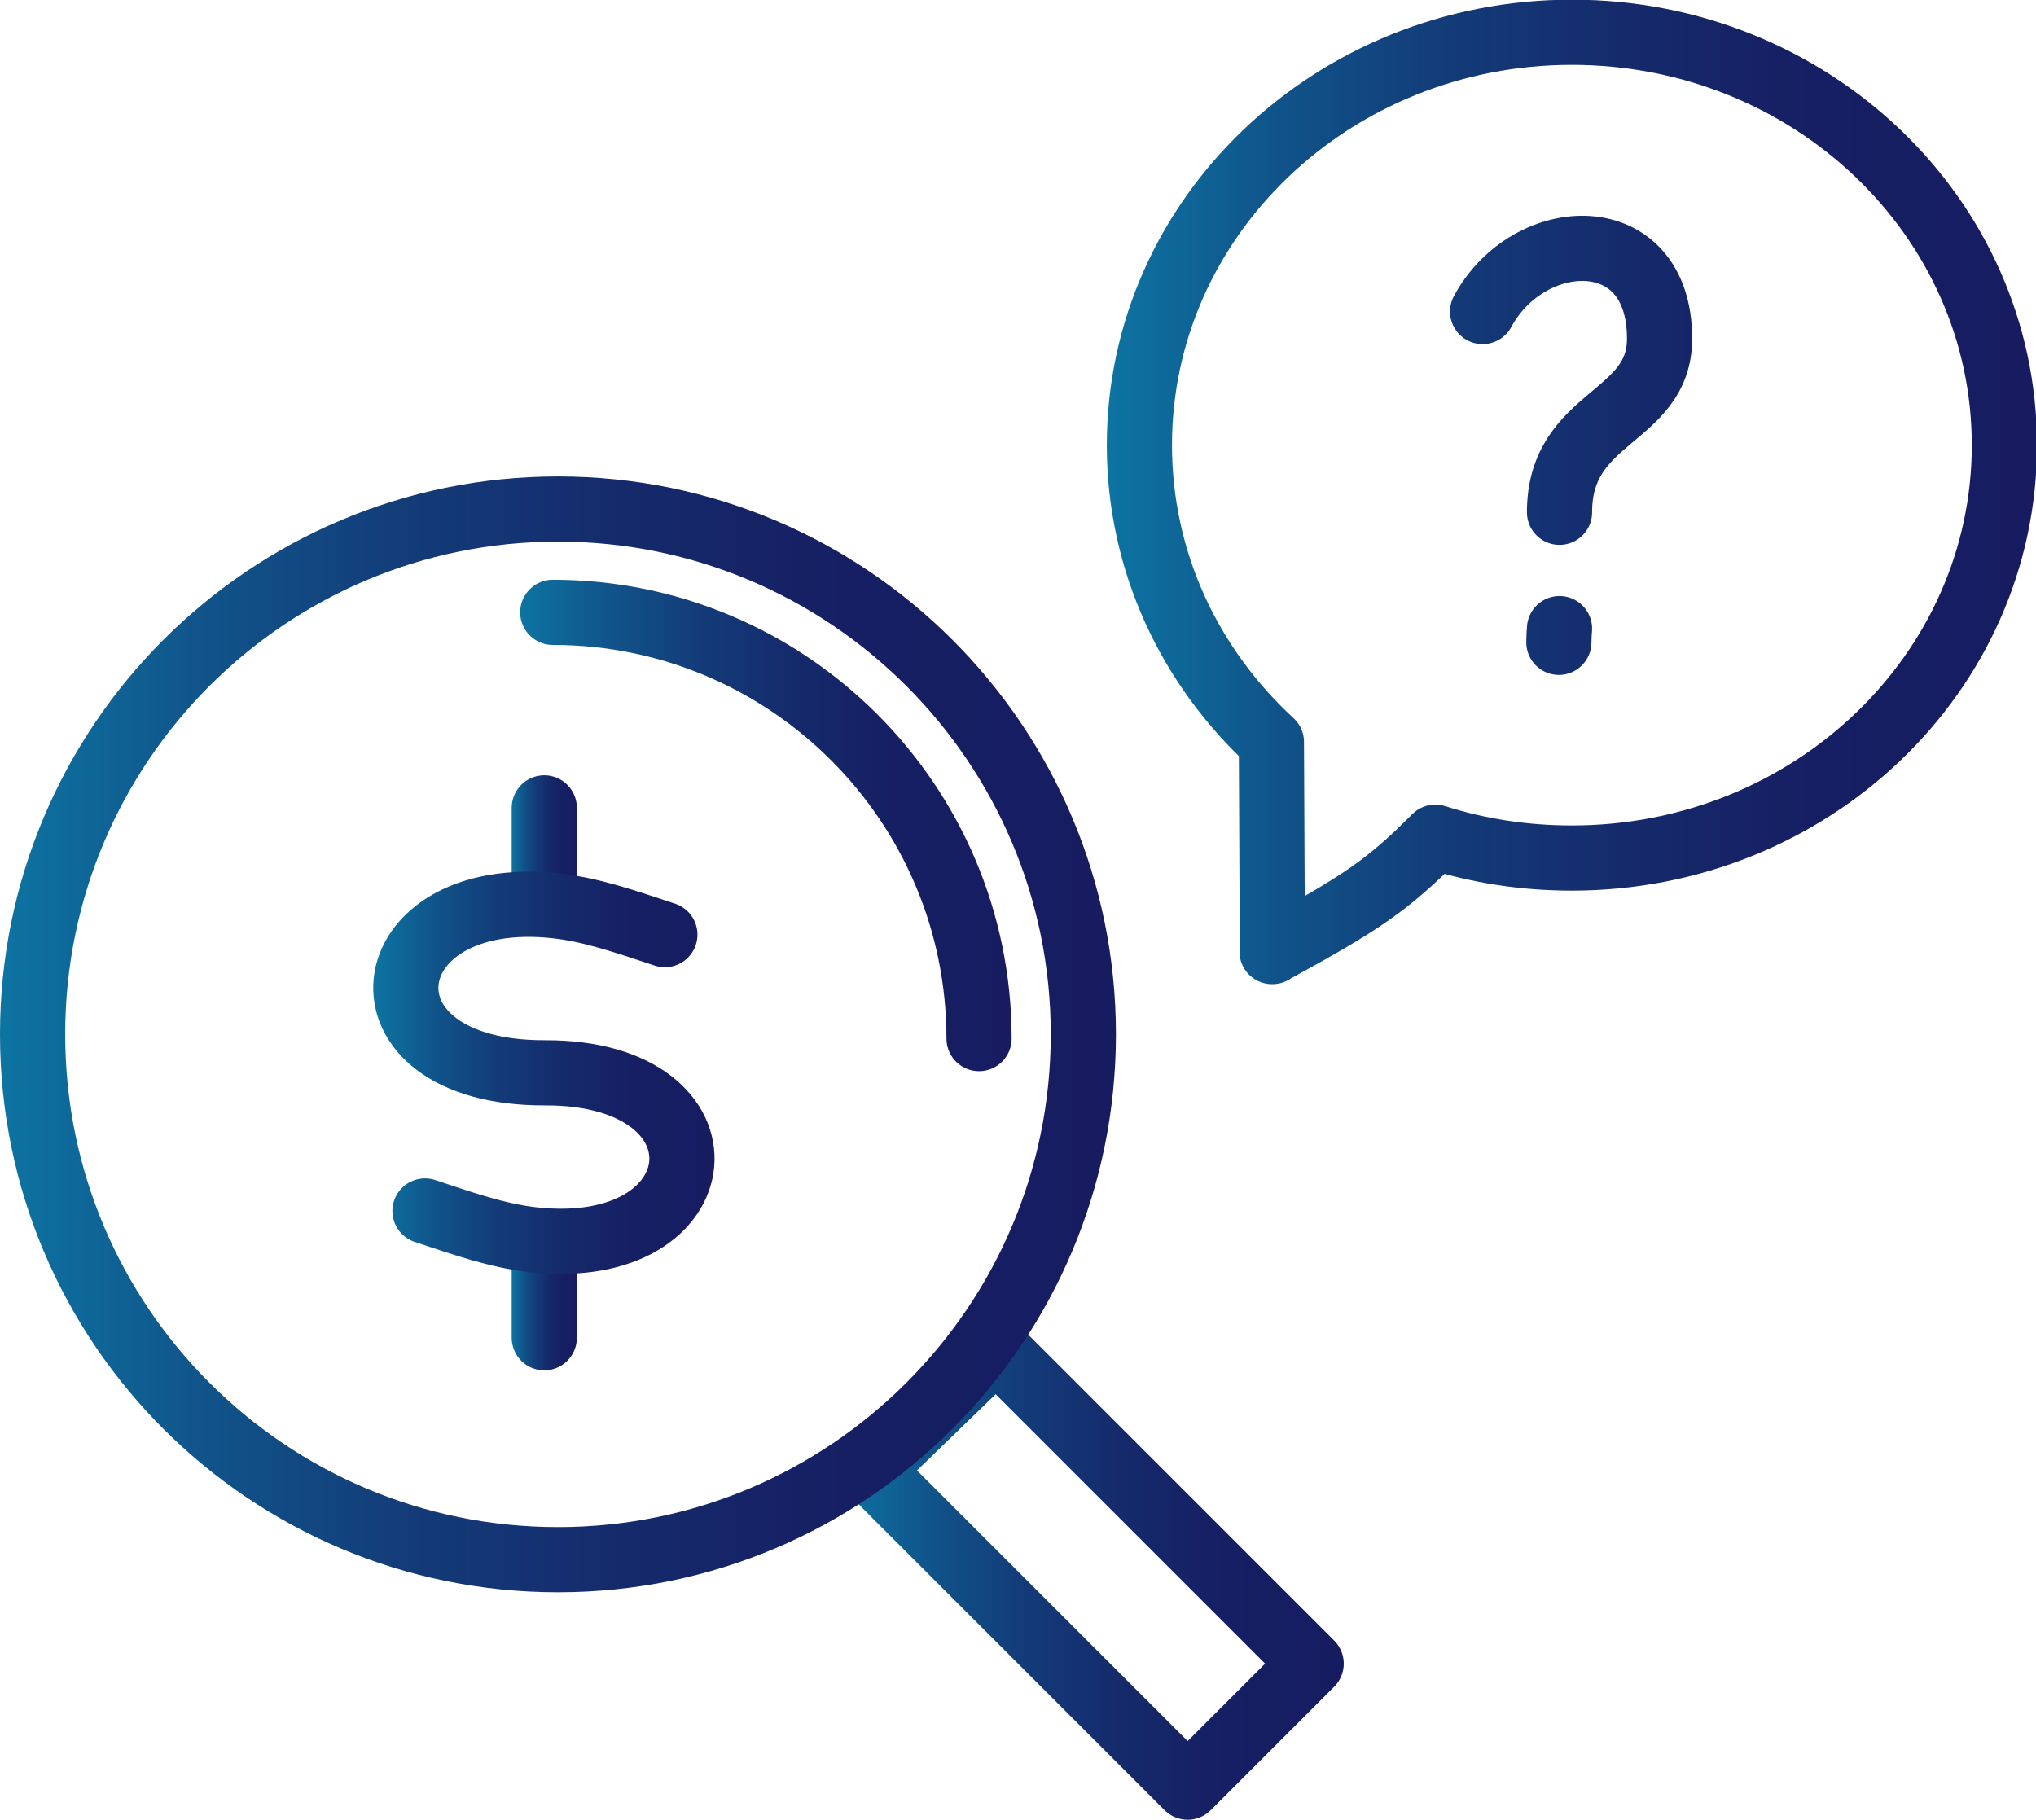 <?xml version="1.0" encoding="UTF-8"?><svg id="_レイヤー_2" xmlns="http://www.w3.org/2000/svg" xmlns:xlink="http://www.w3.org/1999/xlink" viewBox="0 0 62.47 55.84"><defs><style>.cls-1{stroke:url(#_新規グラデーションスウォッチ_1-7);}.cls-1,.cls-2,.cls-3,.cls-4,.cls-5,.cls-6,.cls-7{fill:none;stroke-linecap:round;stroke-linejoin:round;stroke-width:2px;}.cls-2{stroke:url(#_新規グラデーションスウォッチ_1-6);}.cls-3{stroke:url(#_新規グラデーションスウォッチ_1-3);}.cls-4{stroke:url(#_新規グラデーションスウォッチ_1-4);}.cls-5{stroke:url(#_新規グラデーションスウォッチ_1-2);}.cls-6{stroke:url(#_新規グラデーションスウォッチ_1-5);}.cls-7{stroke:url(#_新規グラデーションスウォッチ_1);}</style><linearGradient id="_新規グラデーションスウォッチ_1" x1="33.94" y1="15.1" x2="62.47" y2="15.1" gradientUnits="userSpaceOnUse"><stop offset="0" stop-color="#0d76a3"/><stop offset="0" stop-color="#0d74a2"/><stop offset=".18" stop-color="#10548a"/><stop offset=".37" stop-color="#133b78"/><stop offset=".56" stop-color="#152a6b"/><stop offset=".76" stop-color="#161f63"/><stop offset="1" stop-color="#171c61"/></linearGradient><linearGradient id="_新規グラデーションスウォッチ_1-2" x1="25.71" y1="48.11" x2="41.23" y2="48.11" xlink:href="#_新規グラデーションスウォッチ_1"/><linearGradient id="_新規グラデーションスウォッチ_1-3" x1="0" y1="31.74" x2="34.25" y2="31.74" xlink:href="#_新規グラデーションスウォッチ_1"/><linearGradient id="_新規グラデーションスウォッチ_1-4" x1="15.96" y1="25.33" x2="31.04" y2="25.33" xlink:href="#_新規グラデーションスウォッチ_1"/><linearGradient id="_新規グラデーションスウォッチ_1-5" x1="15.7" y1="26.07" x2="17.7" y2="26.07" xlink:href="#_新規グラデーションスウォッチ_1"/><linearGradient id="_新規グラデーションスウォッチ_1-6" x1="15.7" y1="39.78" x2="17.7" y2="39.78" xlink:href="#_新規グラデーションスウォッチ_1"/><linearGradient id="_新規グラデーションスウォッチ_1-7" x1="11.46" y1="32.92" x2="21.94" y2="32.92" xlink:href="#_新規グラデーションスウォッチ_1"/></defs><g id="_レイヤー_1-2"><g><path class="cls-7" d="M45.49,9.56c1.42-2.63,5.43-2.8,5.43,.83,0,2.48-3.07,2.33-3.07,5.33m0,3.57c-.01,.13-.02,.27-.02,.42m-8.8,9.49c2.69-1.47,3.52-2.01,5.01-3.51,1.32,.42,2.72,.64,4.19,.64,7.33,0,13.27-5.67,13.27-12.67,0-7-5.94-12.67-13.27-12.67s-13.27,5.67-13.27,12.67c0,3.58,1.55,6.81,4.05,9.11l.03,6.43"/><g><polygon class="cls-5" points="40.23 51.05 36.44 54.84 26.71 45.11 30.56 41.38 40.23 51.05 40.23 51.05"/><path class="cls-3" d="M17.12,15.62c8.9,0,16.12,7.22,16.12,16.12s-7.22,16.12-16.12,16.12S1,40.65,1,31.74,8.22,15.62,17.12,15.62h0Z"/><path class="cls-4" d="M16.96,18.79c7.22,0,13.08,5.86,13.08,13.08"/><line class="cls-6" x1="16.7" y1="24.79" x2="16.7" y2="27.35"/><line class="cls-2" x1="16.7" y1="38.5" x2="16.7" y2="41.05"/><path class="cls-1" d="M20.4,28.68c-1.18-.39-2.24-.76-3.31-.88-5.74-.65-6.48,5.14-.37,5.12,5.94-.02,5.38,5.77-.38,5.12-1.07-.12-2.13-.49-3.3-.88"/></g></g></g></svg>